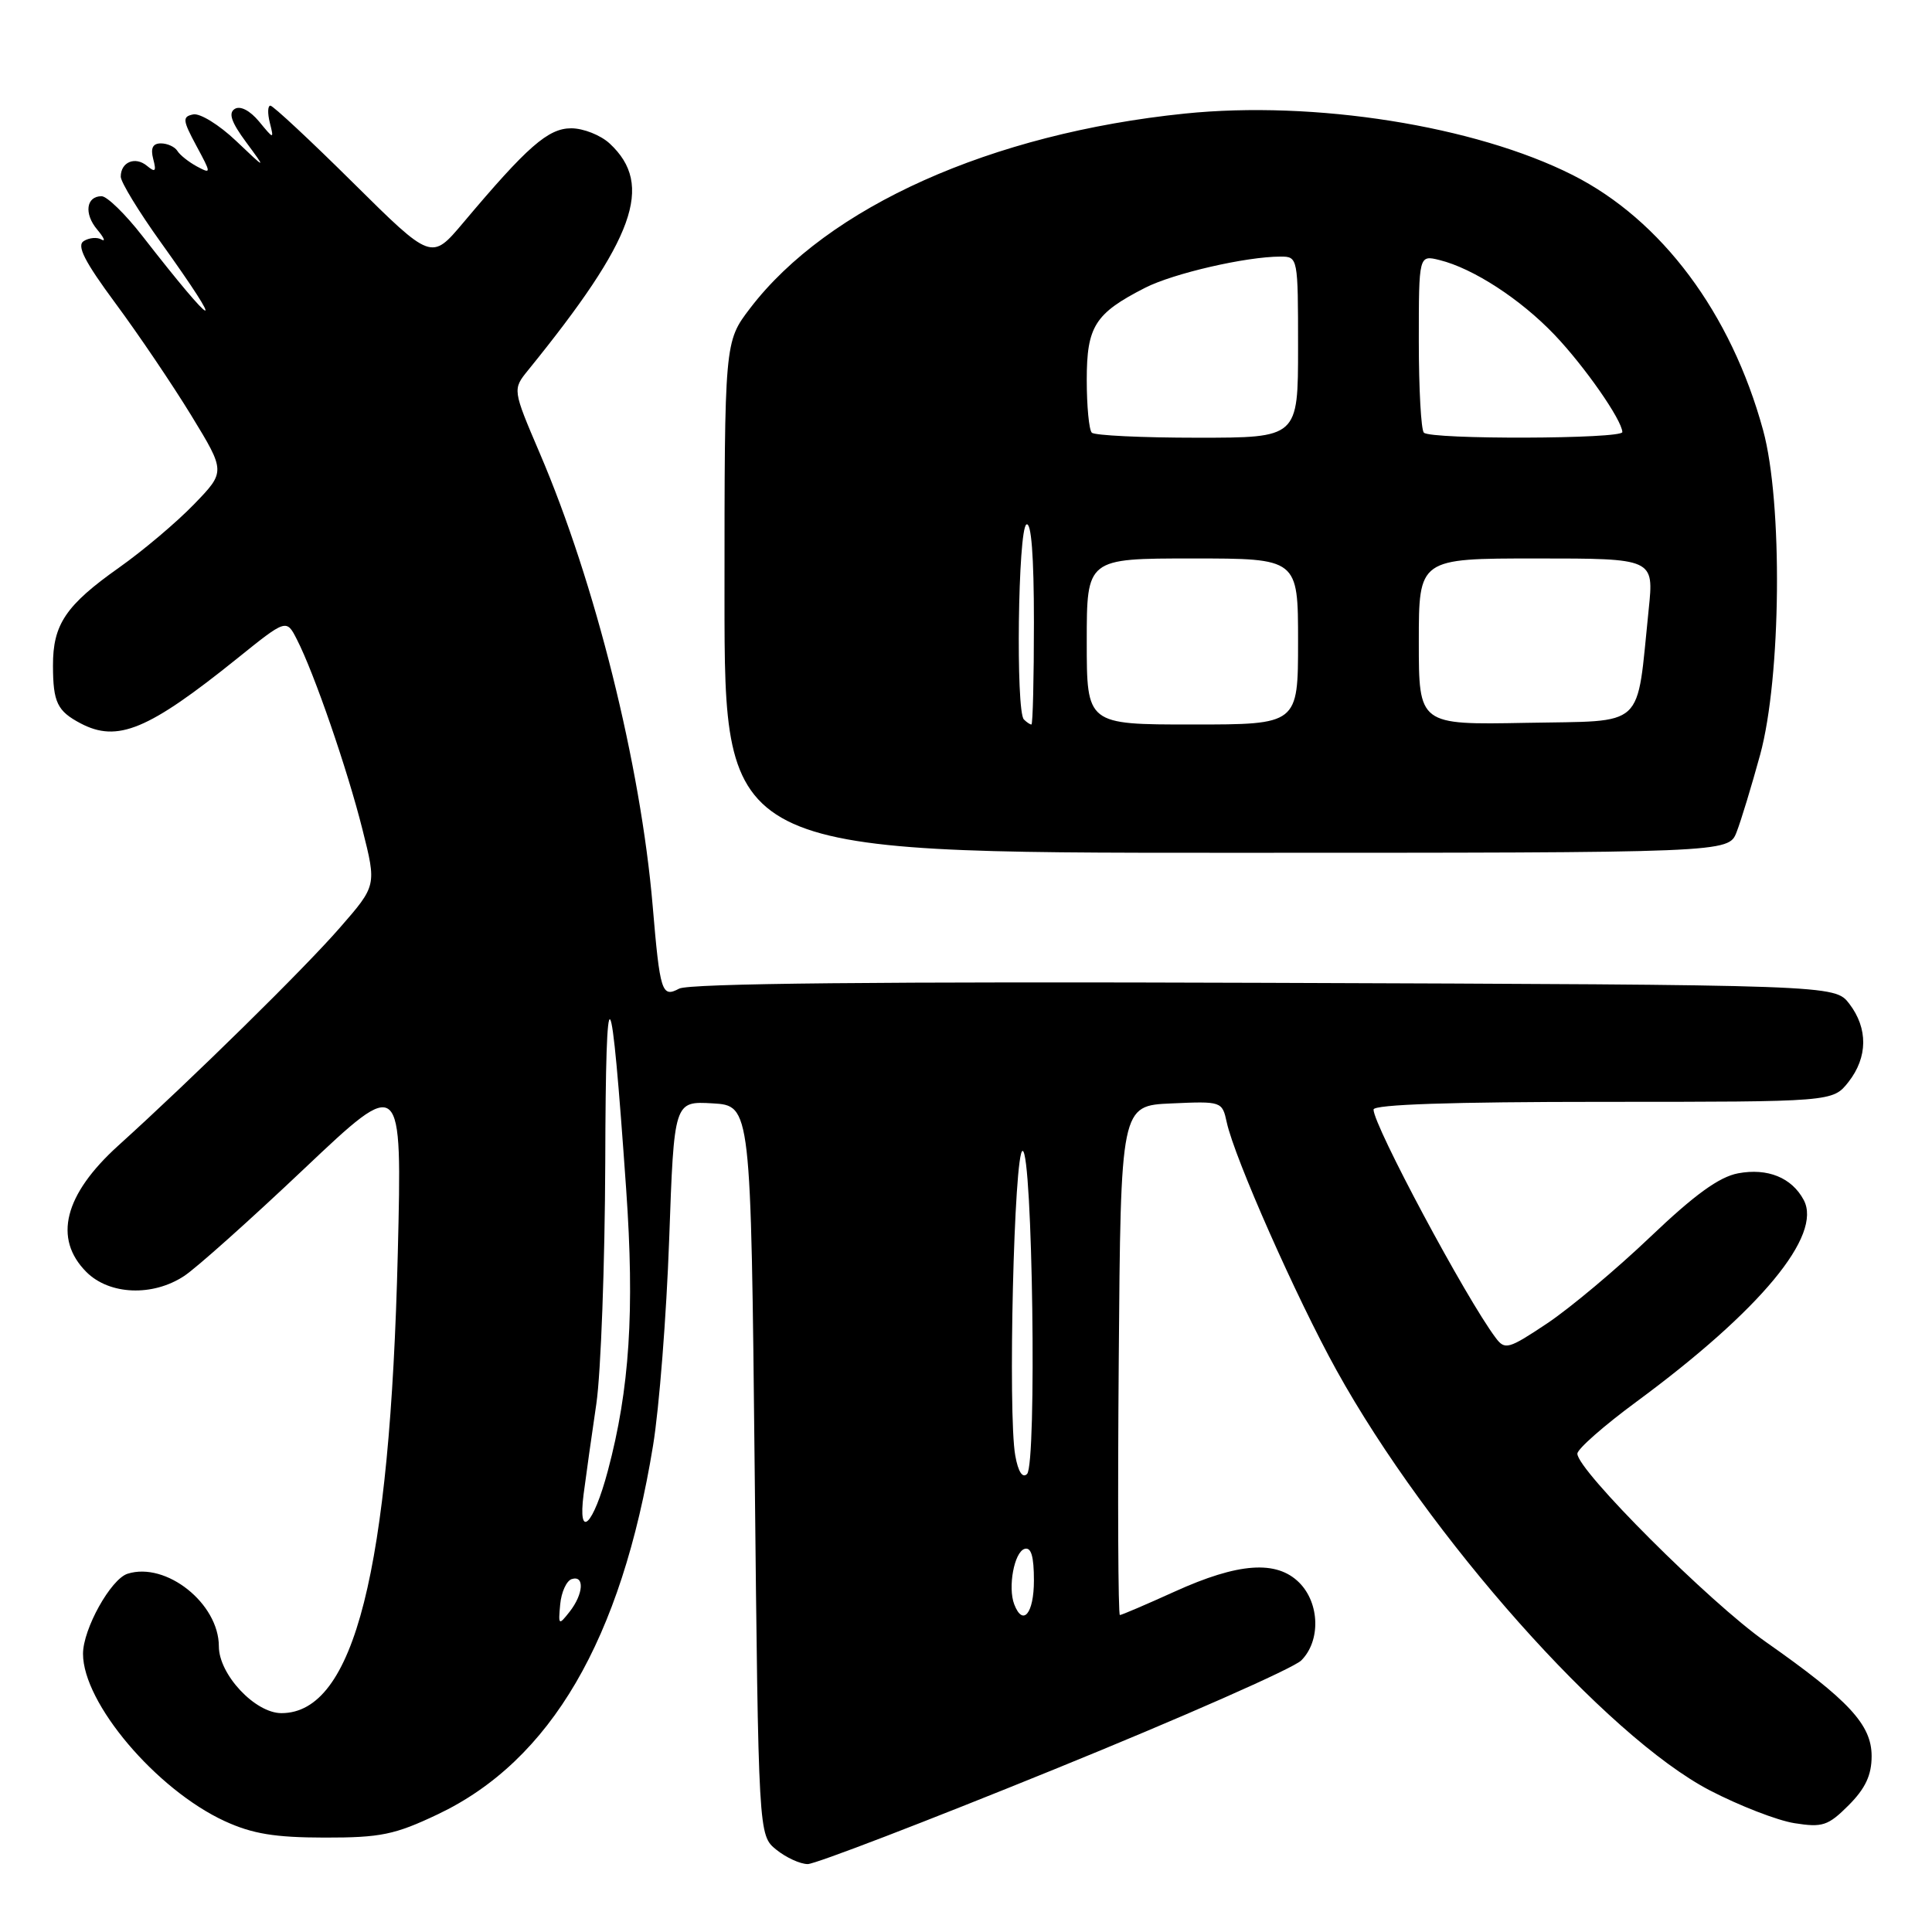 <?xml version="1.0" encoding="UTF-8" standalone="no"?>
<!DOCTYPE svg PUBLIC "-//W3C//DTD SVG 1.1//EN" "http://www.w3.org/Graphics/SVG/1.1/DTD/svg11.dtd" >
<svg xmlns="http://www.w3.org/2000/svg" xmlns:xlink="http://www.w3.org/1999/xlink" version="1.1" viewBox="0 0 256 256">
 <g >
 <path fill="currentColor"
d=" M 139.67 234.46 C 156.63 227.57 171.36 221.07 172.42 220.02 C 175.01 217.44 174.88 212.44 172.16 209.71 C 169.15 206.70 164.10 207.06 155.66 210.89 C 151.89 212.60 148.62 214.00 148.39 214.00 C 148.16 214.00 148.09 198.81 148.24 180.25 C 148.50 146.50 148.50 146.50 155.22 146.21 C 161.86 145.91 161.95 145.94 162.55 148.71 C 163.57 153.43 171.80 172.01 177.09 181.56 C 189.28 203.58 212.85 230.10 226.57 237.24 C 230.46 239.26 235.50 241.22 237.77 241.58 C 241.49 242.17 242.23 241.93 244.96 239.20 C 247.17 236.98 248.00 235.22 248.00 232.70 C 248.00 228.54 245.02 225.31 233.96 217.55 C 226.54 212.34 208.99 194.81 209.01 192.62 C 209.01 192.00 212.54 188.90 216.86 185.72 C 233.28 173.61 241.51 163.68 239.00 159.00 C 237.42 156.04 234.21 154.74 230.31 155.47 C 227.80 155.94 224.53 158.31 218.66 163.91 C 214.17 168.19 208.03 173.34 205.00 175.36 C 199.87 178.78 199.41 178.91 198.18 177.26 C 194.26 172.05 182.00 149.13 182.00 147.02 C 182.00 146.35 192.32 146.00 212.43 146.00 C 242.85 146.00 242.85 146.00 244.93 143.37 C 247.50 140.09 247.54 136.27 245.04 133.00 C 243.11 130.50 243.11 130.50 167.53 130.23 C 116.58 130.05 91.30 130.30 89.99 131.00 C 87.69 132.23 87.45 131.48 86.48 120.00 C 84.89 101.35 78.87 77.20 71.52 60.05 C 67.91 51.60 67.91 51.60 69.98 49.05 C 84.13 31.61 86.69 24.51 80.80 19.03 C 79.60 17.91 77.30 17.00 75.69 17.00 C 72.63 17.00 69.89 19.40 61.34 29.56 C 57.17 34.50 57.17 34.50 46.82 24.25 C 41.13 18.61 36.18 14.00 35.83 14.00 C 35.47 14.00 35.44 15.01 35.75 16.25 C 36.31 18.49 36.30 18.49 34.32 16.09 C 33.12 14.65 31.84 13.98 31.11 14.43 C 30.23 14.97 30.65 16.19 32.61 18.84 C 35.31 22.50 35.31 22.50 31.27 18.66 C 29.04 16.54 26.49 14.97 25.60 15.16 C 24.15 15.46 24.19 15.91 26.01 19.30 C 28.02 23.03 28.02 23.08 26.08 22.05 C 25.00 21.46 23.83 20.54 23.50 19.99 C 23.16 19.45 22.18 19.00 21.32 19.00 C 20.24 19.00 19.93 19.63 20.30 21.06 C 20.74 22.72 20.58 22.89 19.47 21.97 C 17.91 20.68 16.00 21.47 16.00 23.41 C 16.00 24.12 18.38 28.03 21.30 32.10 C 30.21 44.54 28.82 44.06 18.85 31.25 C 16.60 28.36 14.18 26.00 13.46 26.00 C 11.41 26.00 11.11 28.32 12.88 30.42 C 13.77 31.48 14.03 32.07 13.45 31.74 C 12.88 31.40 11.82 31.49 11.10 31.94 C 10.13 32.54 11.19 34.63 15.30 40.19 C 18.33 44.28 22.85 50.97 25.35 55.06 C 29.89 62.50 29.89 62.50 25.70 66.83 C 23.39 69.22 18.93 72.98 15.79 75.20 C 8.71 80.20 7.00 82.75 7.02 88.21 C 7.03 93.07 7.59 94.22 10.68 95.85 C 15.57 98.42 19.63 96.74 31.43 87.25 C 37.95 82.00 37.95 82.00 39.35 84.75 C 41.64 89.22 46.03 101.95 48.03 109.92 C 49.90 117.35 49.90 117.35 45.04 122.92 C 40.35 128.32 25.44 142.97 15.67 151.80 C 8.50 158.29 7.03 164.12 11.45 168.55 C 14.50 171.59 20.23 171.83 24.41 169.07 C 26.01 168.02 33.16 161.63 40.30 154.87 C 53.28 142.59 53.28 142.59 52.71 166.05 C 51.68 208.19 46.93 227.00 37.29 227.00 C 33.80 227.00 29.00 221.88 29.00 218.15 C 29.00 212.47 22.01 206.91 16.90 208.53 C 14.68 209.24 11.00 215.85 11.00 219.14 C 11.00 225.68 20.72 237.14 29.78 241.31 C 33.44 242.99 36.41 243.48 43.00 243.49 C 50.44 243.50 52.31 243.11 58.00 240.41 C 72.97 233.30 82.33 217.28 86.53 191.56 C 87.35 186.58 88.31 174.27 88.67 164.20 C 89.32 145.91 89.32 145.91 94.41 146.20 C 99.50 146.50 99.50 146.50 100.00 194.84 C 100.50 243.18 100.50 243.18 102.86 245.09 C 104.16 246.14 106.04 247.00 107.03 247.00 C 108.03 247.00 122.71 241.36 139.67 234.46 Z  M 230.11 110.25 C 230.70 108.74 232.10 104.12 233.23 100.00 C 236.02 89.78 236.24 66.58 233.62 57.00 C 229.38 41.49 220.17 29.14 208.38 23.19 C 195.43 16.66 174.16 13.29 156.99 15.05 C 131.35 17.68 109.66 27.40 99.39 40.85 C 96.00 45.29 96.00 45.29 96.00 79.14 C 96.00 113.00 96.00 113.00 162.52 113.00 C 229.05 113.00 229.05 113.00 230.11 110.25 Z  M 74.23 212.58 C 74.38 210.97 75.06 209.47 75.75 209.24 C 77.48 208.68 77.32 211.21 75.48 213.56 C 74.02 215.41 73.97 215.37 74.23 212.58 Z  M 134.39 212.58 C 133.53 210.33 134.38 205.69 135.75 205.24 C 136.63 204.96 137.00 206.20 137.00 209.42 C 137.00 213.80 135.54 215.57 134.39 212.58 Z  M 77.33 198.00 C 77.65 195.53 78.41 190.12 79.02 186.00 C 79.62 181.88 80.15 167.47 80.20 154.00 C 80.27 127.75 80.95 128.63 82.97 157.58 C 84.10 173.71 83.43 184.06 80.54 194.90 C 78.61 202.15 76.54 204.15 77.33 198.00 Z  M 134.53 192.88 C 133.53 187.39 134.37 152.50 135.50 152.50 C 136.82 152.50 137.40 194.00 136.09 195.31 C 135.49 195.91 134.91 195.02 134.53 192.88 Z  M 135.67 95.33 C 134.58 94.25 134.89 70.18 136.00 69.50 C 136.65 69.10 137.00 73.66 137.00 82.44 C 137.00 89.90 136.85 96.00 136.67 96.00 C 136.48 96.00 136.03 95.70 135.67 95.33 Z  M 144.00 85.00 C 144.00 74.00 144.00 74.00 158.00 74.00 C 172.00 74.00 172.00 74.00 172.00 85.00 C 172.00 96.00 172.00 96.00 158.00 96.00 C 144.00 96.00 144.00 96.00 144.00 85.00 Z  M 188.00 85.03 C 188.00 74.00 188.00 74.00 203.58 74.00 C 219.16 74.00 219.16 74.00 218.46 80.75 C 216.79 96.84 218.29 95.46 202.22 95.78 C 188.00 96.05 188.00 96.05 188.00 85.03 Z  M 144.67 57.33 C 144.30 56.97 144.00 53.82 144.00 50.33 C 144.00 43.24 145.08 41.53 151.74 38.13 C 155.49 36.22 165.12 34.00 169.68 34.00 C 171.98 34.00 172.00 34.12 172.00 46.00 C 172.00 58.00 172.00 58.00 158.67 58.00 C 151.33 58.00 145.03 57.70 144.67 57.33 Z  M 188.67 57.33 C 188.30 56.97 188.00 51.52 188.00 45.22 C 188.00 33.78 188.00 33.78 190.75 34.46 C 195.20 35.56 201.47 39.63 205.99 44.37 C 209.98 48.56 214.90 55.62 214.97 57.25 C 215.01 58.18 189.59 58.26 188.67 57.33 Z "/>
</g>
</svg>